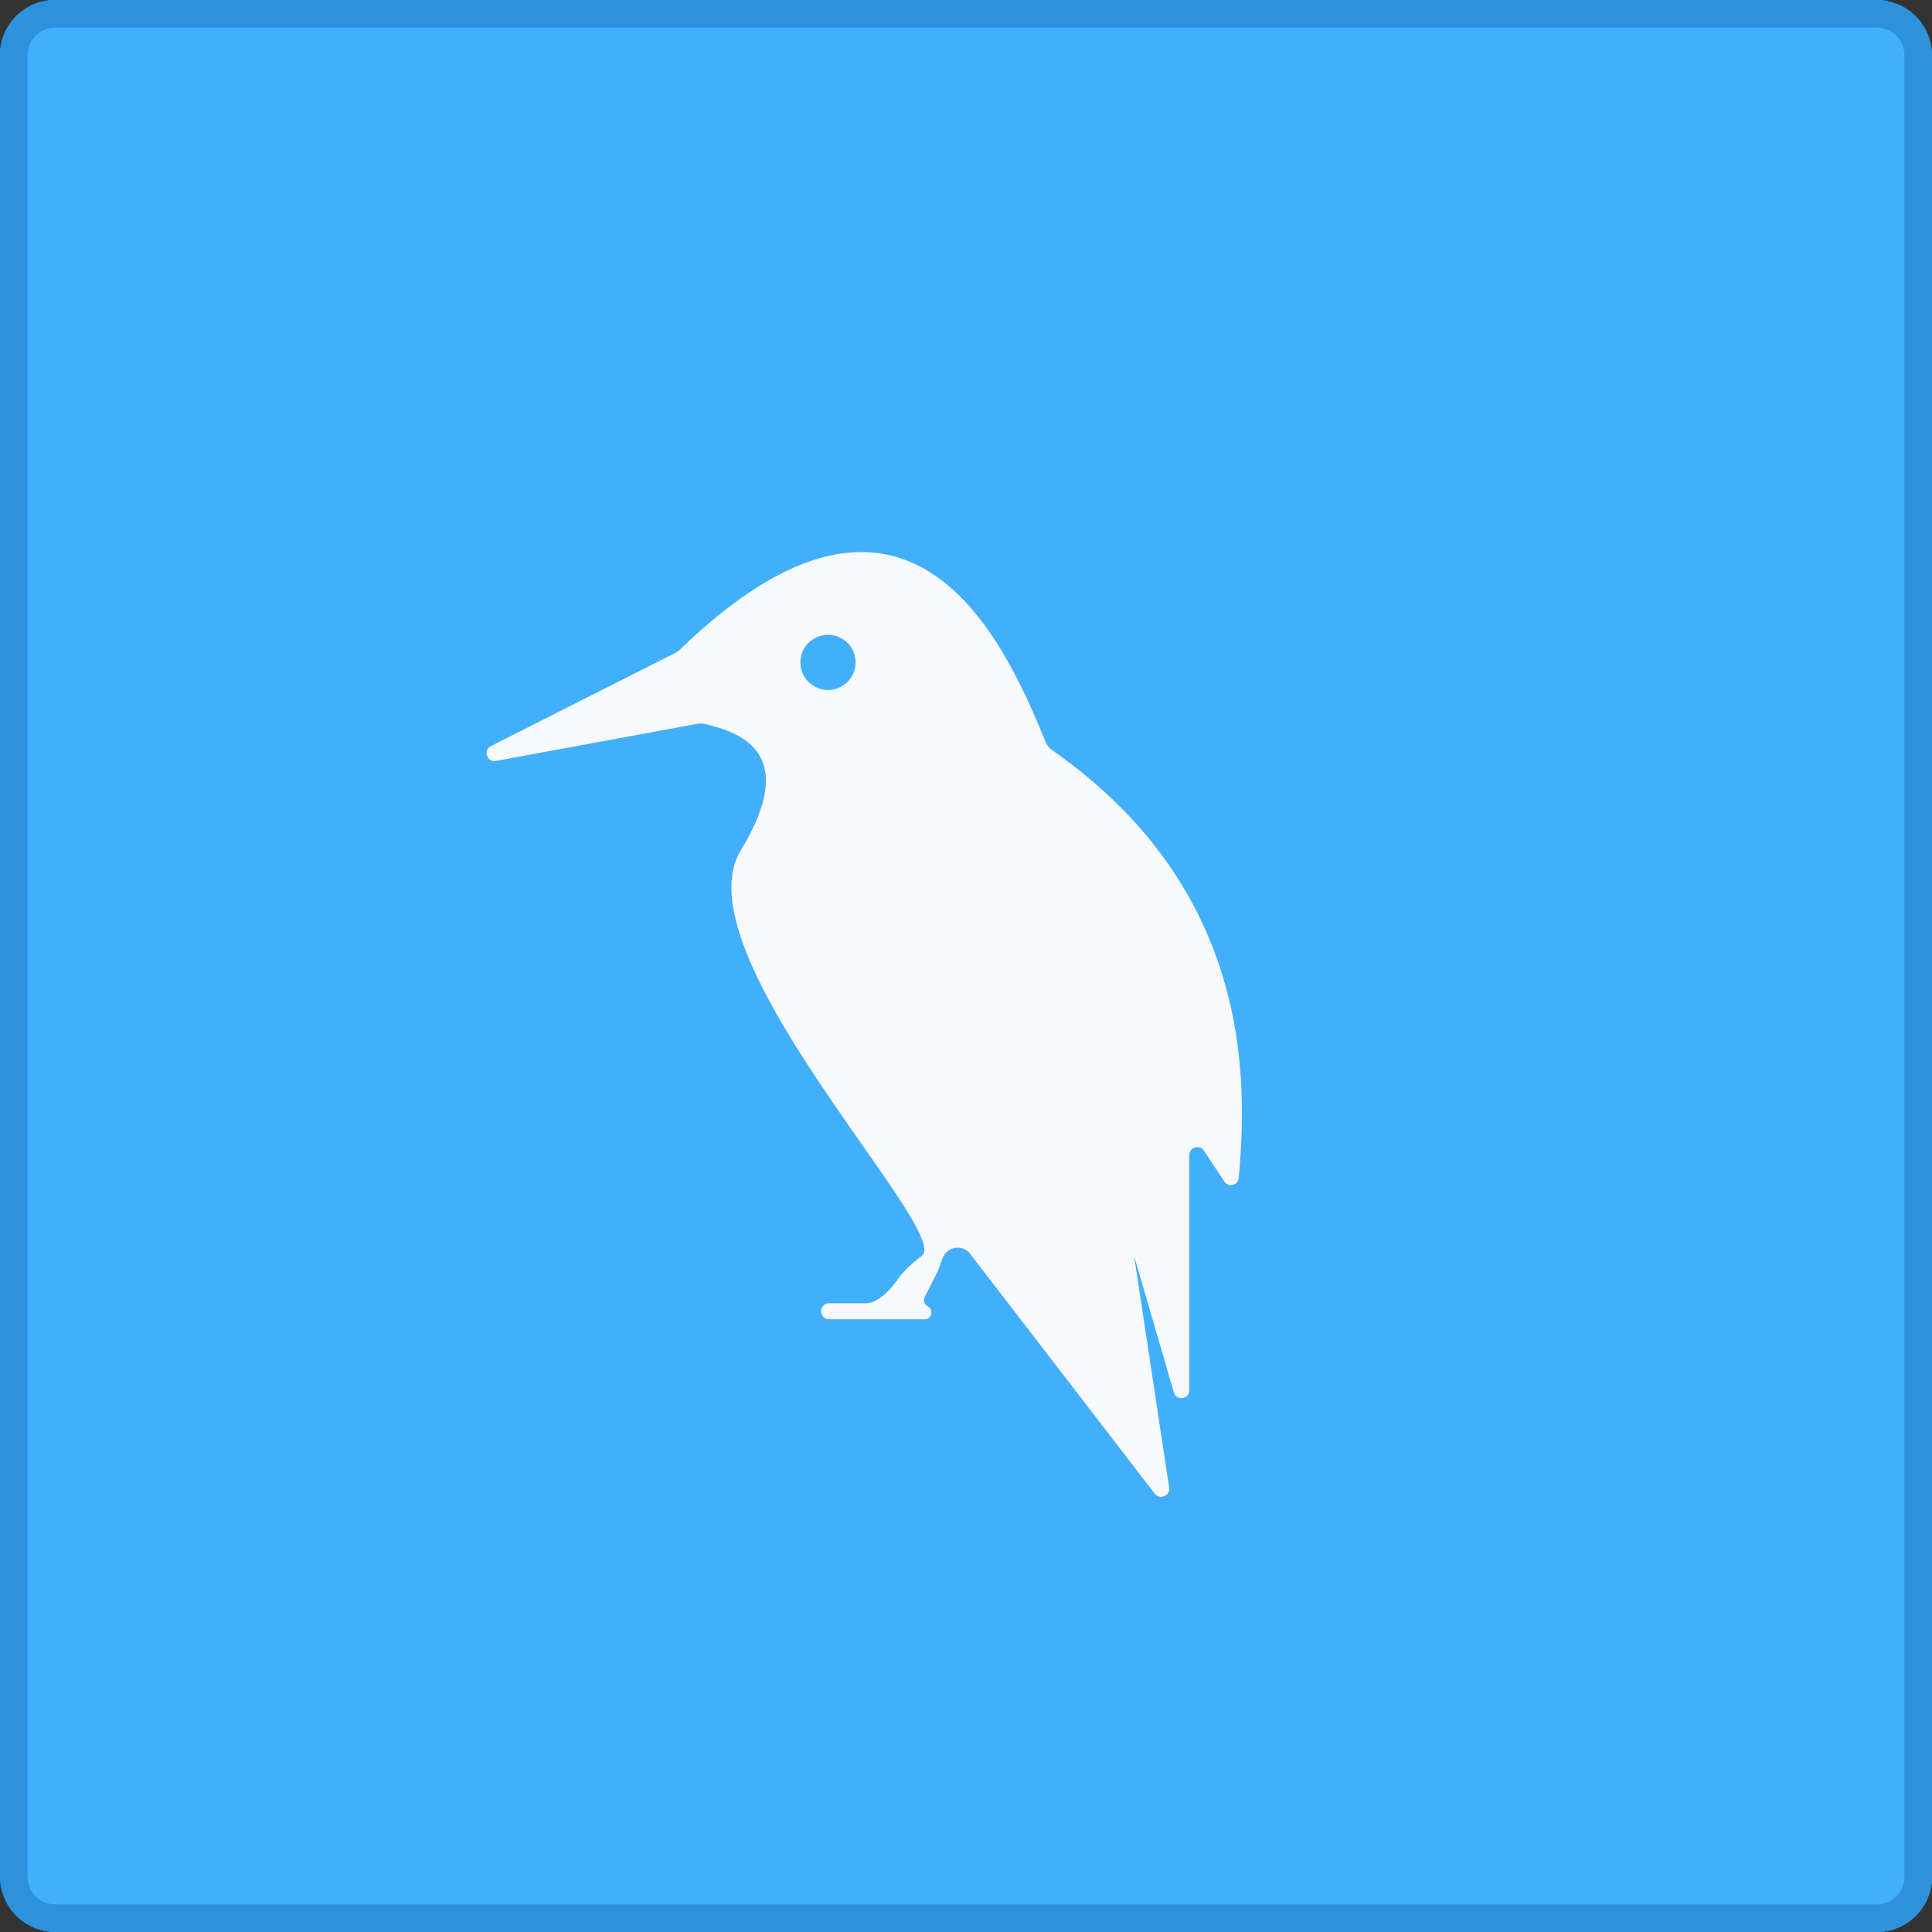 <svg xmlns="http://www.w3.org/2000/svg" xmlns:xlink="http://www.w3.org/1999/xlink" width="70" height="70" viewBox="0 0 70 70" fill="none">
<rect x="0" y="0" width="70" height="70" fill="#333333" stroke="none"/>
<rect  x="0" y="0" width="70" height="70" rx="2"    fill="#42AFFC" >
</rect>
<path fill-rule="evenodd"  fill="rgba(44, 146, 219, 1)"  d="M68 0L2 0C0.895 0 0 0.895 0 2L0 68C0 69.105 0.895 70 2 70L68 70C69.104 70 70 69.105 70 68L70 2C70 0.895 69.104 0 68 0ZM1 2C1 1.448 1.448 1 2 1L68 1C68.552 1 69 1.448 69 2L69 68C69 68.552 68.552 69 68 69L2 69C1.448 69 1 68.552 1 68L1 2Z">
</path>
<path d="M37.901 26.92C36.417 23.312 33.011 15.427 24.631 23.54C24.588 23.581 24.533 23.623 24.48 23.65L17.791 27.03C17.494 27.18 17.643 27.63 17.971 27.57L25.291 26.22C25.368 26.206 25.453 26.212 25.53 26.23C26.694 26.506 29.047 27.19 26.84 30.81C25.412 33.154 28.793 37.985 31.24 41.481C32.7 43.567 33.827 45.177 33.401 45.5C32.956 45.837 32.667 46.139 32.49 46.4C32.258 46.745 31.786 47.22 31.37 47.22L30.041 47.22C29.995 47.22 29.951 47.23 29.91 47.25C29.64 47.387 29.737 47.8 30.041 47.8L33.501 47.8C33.76 47.8 33.842 47.447 33.611 47.33C33.49 47.269 33.441 47.121 33.501 47L33.971 46.07L34.16 45.57C34.325 45.155 34.878 45.076 35.151 45.43L41.84 54.12C42.022 54.355 42.404 54.194 42.361 53.9L41.09 45.5L42.531 50.45C42.623 50.77 43.09 50.703 43.09 50.37L43.09 41.85C43.09 41.564 43.463 41.452 43.62 41.69L44.361 42.81C44.509 43.036 44.856 42.949 44.88 42.68C45.211 39.099 45.348 32.227 38.111 27.17C38.019 27.106 37.943 27.024 37.901 26.92ZM30 25C30.553 25 31 24.552 31 24C31 23.448 30.553 23 30 23C29.448 23 29 23.448 29 24C29 24.552 29.448 25 30 25Z" fill-rule="evenodd"  fill="#F8F9FD" >
</path>
</svg>
